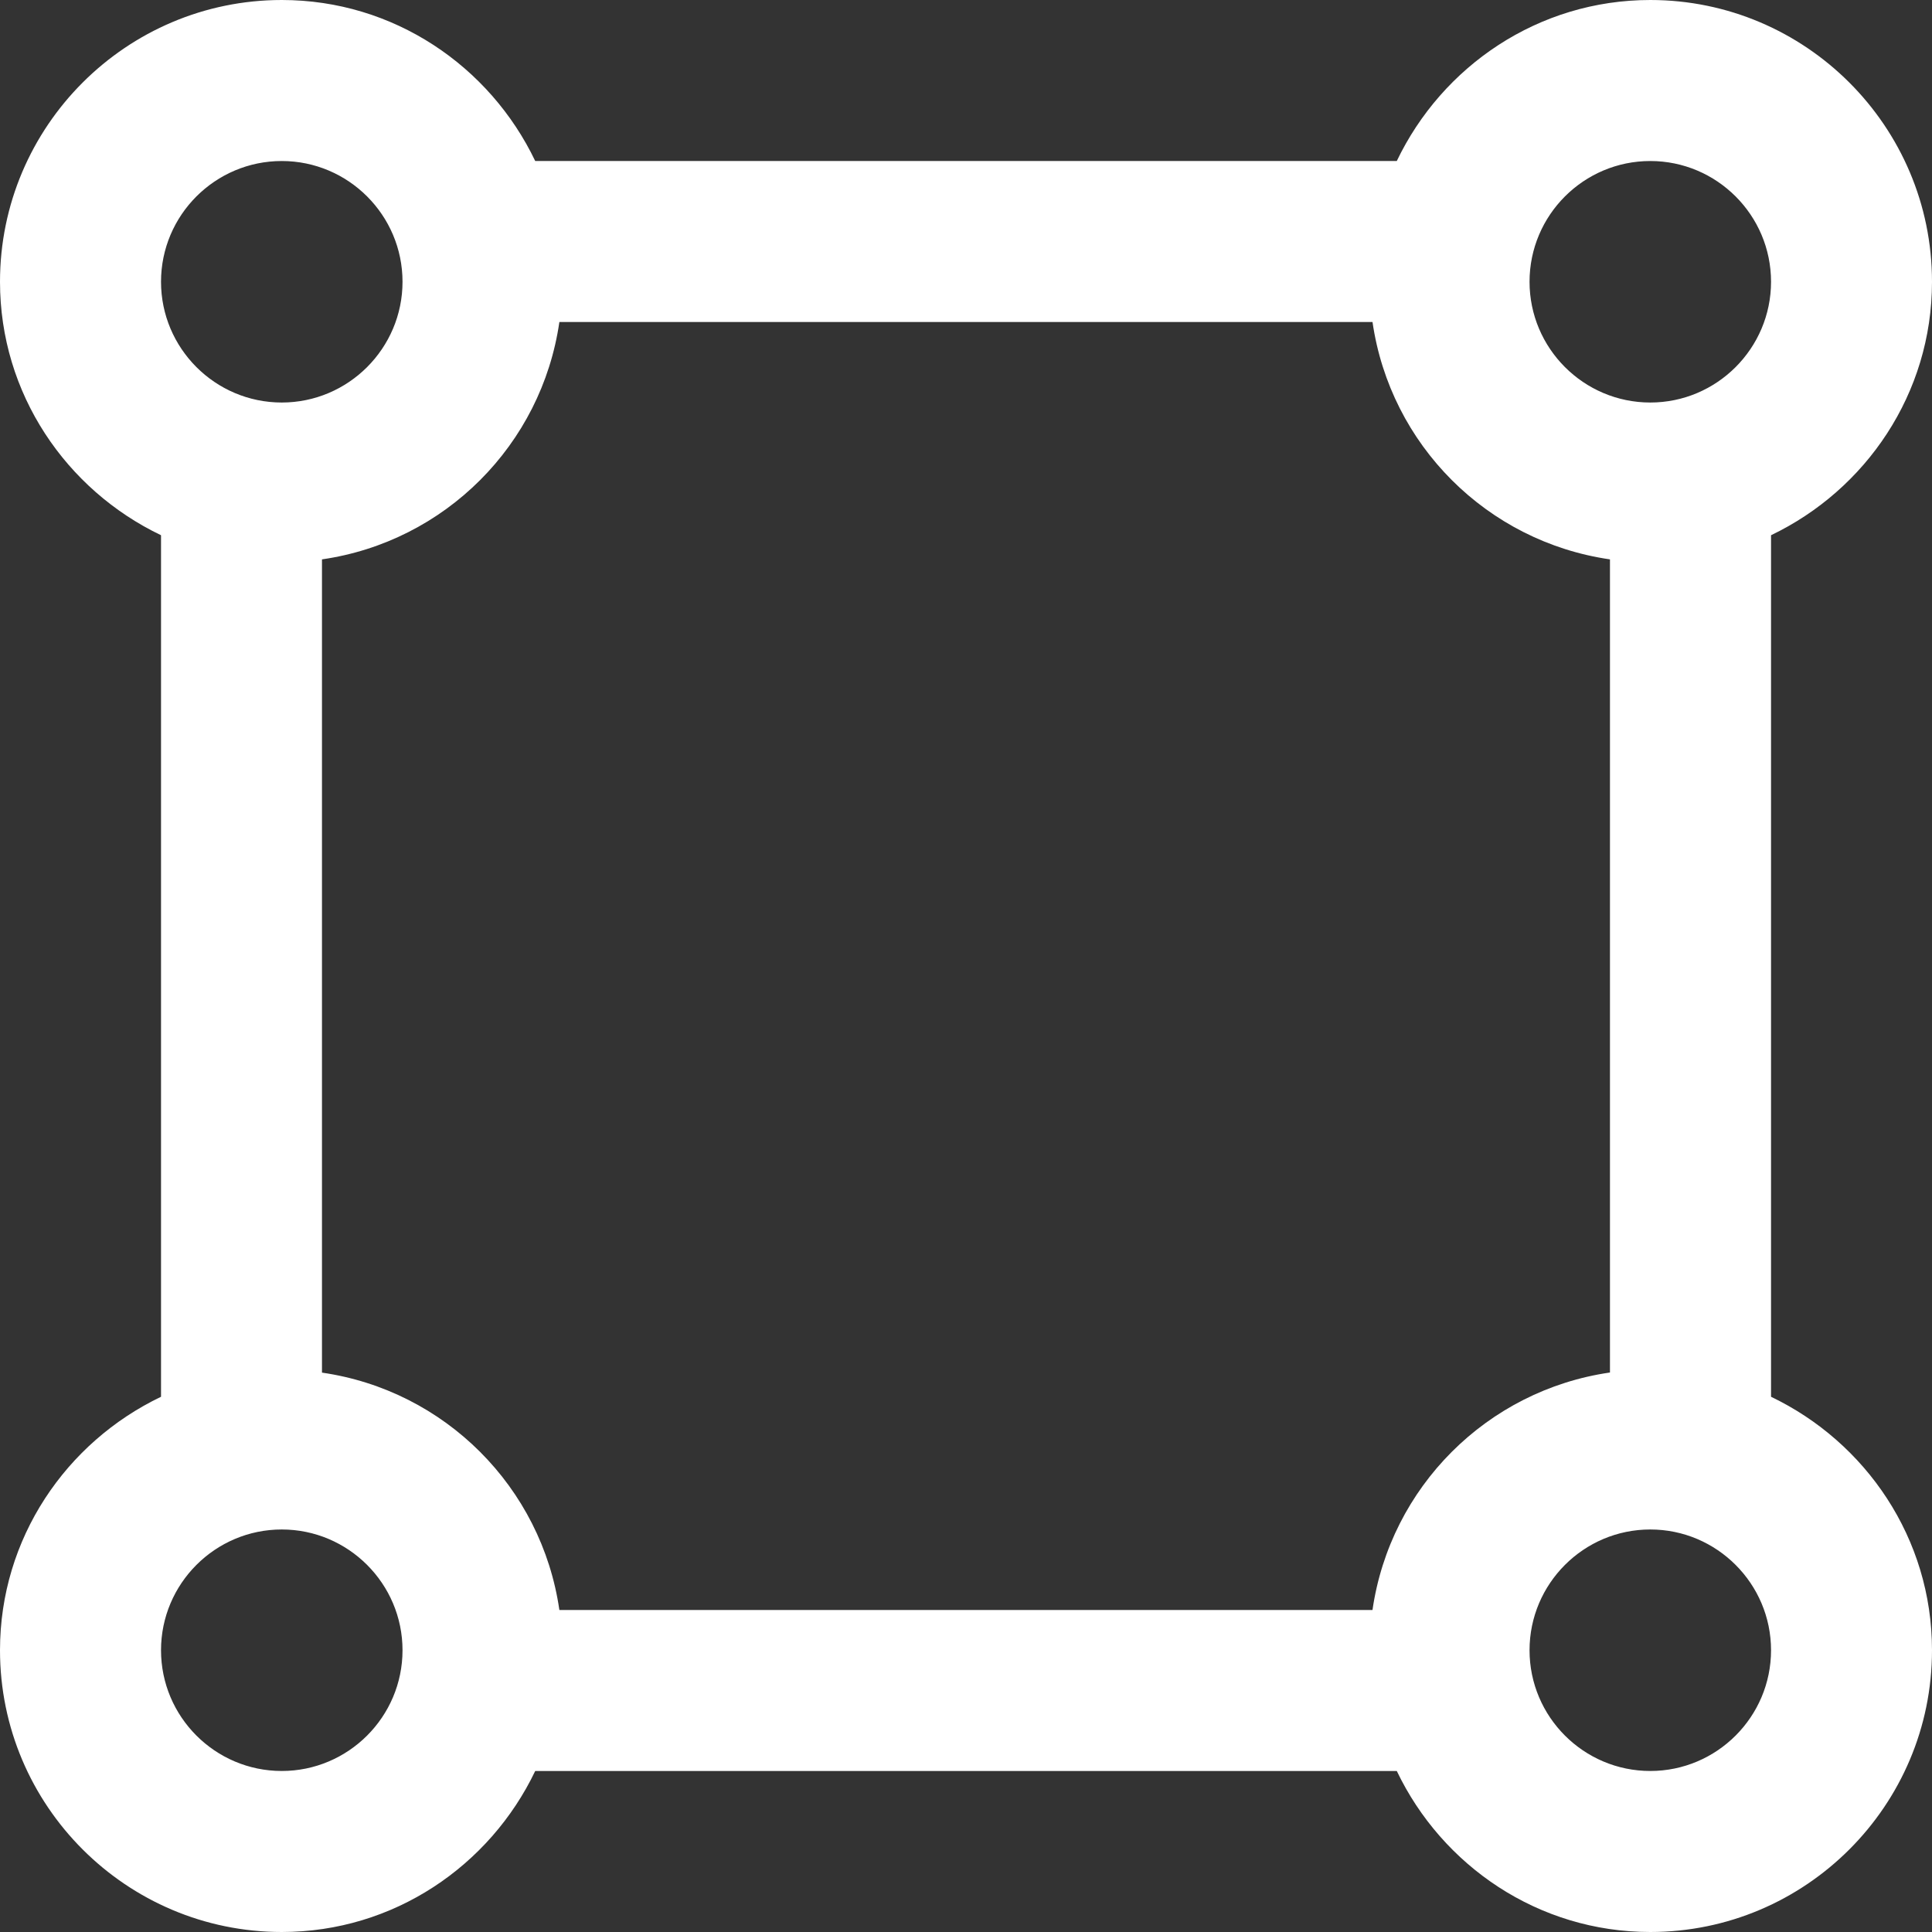 <svg width="32" height="32" viewBox="0 0 32 32" fill="none" xmlns="http://www.w3.org/2000/svg">
<rect x="0" y="0" width="32" height="32" fill="#333333" stroke="none"/>
<g clip-path="url(#clip0_0_4166)">
<path d="M29.334 23.135V8.865C30.904 8.113 32 6.521 32 4.667C32 2.093 29.907 0 27.334 0C25.479 0 23.887 1.096 23.135 2.667H8.865C8.113 1.096 6.521 0 4.667 0C2.093 0 0 2.093 0 4.667C0 6.521 1.096 8.113 2.667 8.865V23.135C1.096 23.887 0 25.479 0 27.333C0 29.907 2.093 32 4.667 32C6.521 32 8.113 30.904 8.865 29.333H23.135C23.887 30.904 25.479 32 27.334 32C29.907 32 32 29.907 32 27.333C32 25.479 30.904 23.887 29.334 23.135ZM27.334 2.667C28.436 2.667 29.334 3.564 29.334 4.667C29.334 5.769 28.436 6.667 27.334 6.667C26.231 6.667 25.334 5.769 25.334 4.667C25.334 3.564 26.231 2.667 27.334 2.667ZM4.667 2.667C5.769 2.667 6.667 3.564 6.667 4.667C6.667 5.769 5.769 6.667 4.667 6.667C3.564 6.667 2.667 5.769 2.667 4.667C2.667 3.564 3.564 2.667 4.667 2.667ZM4.667 29.333C3.564 29.333 2.667 28.436 2.667 27.333C2.667 26.231 3.564 25.333 4.667 25.333C5.769 25.333 6.667 26.231 6.667 27.333C6.667 28.436 5.769 29.333 4.667 29.333ZM22.735 26.667H9.265C8.971 24.631 7.368 23.029 5.333 22.735V9.265C7.369 8.971 8.971 7.368 9.265 5.333H22.733C23.028 7.369 24.631 8.971 26.666 9.265V22.733C24.63 23.028 23.028 24.631 22.733 26.665L22.735 26.667ZM27.334 29.333C26.231 29.333 25.334 28.436 25.334 27.333C25.334 26.231 26.231 25.333 27.334 25.333C28.436 25.333 29.334 26.231 29.334 27.333C29.334 28.436 28.436 29.333 27.334 29.333Z" fill="white"/>
</g>
<defs>
<clipPath id="clip0_0_4166">
<rect width="32" height="32" fill="white"/>
</clipPath>
</defs>
</svg>
